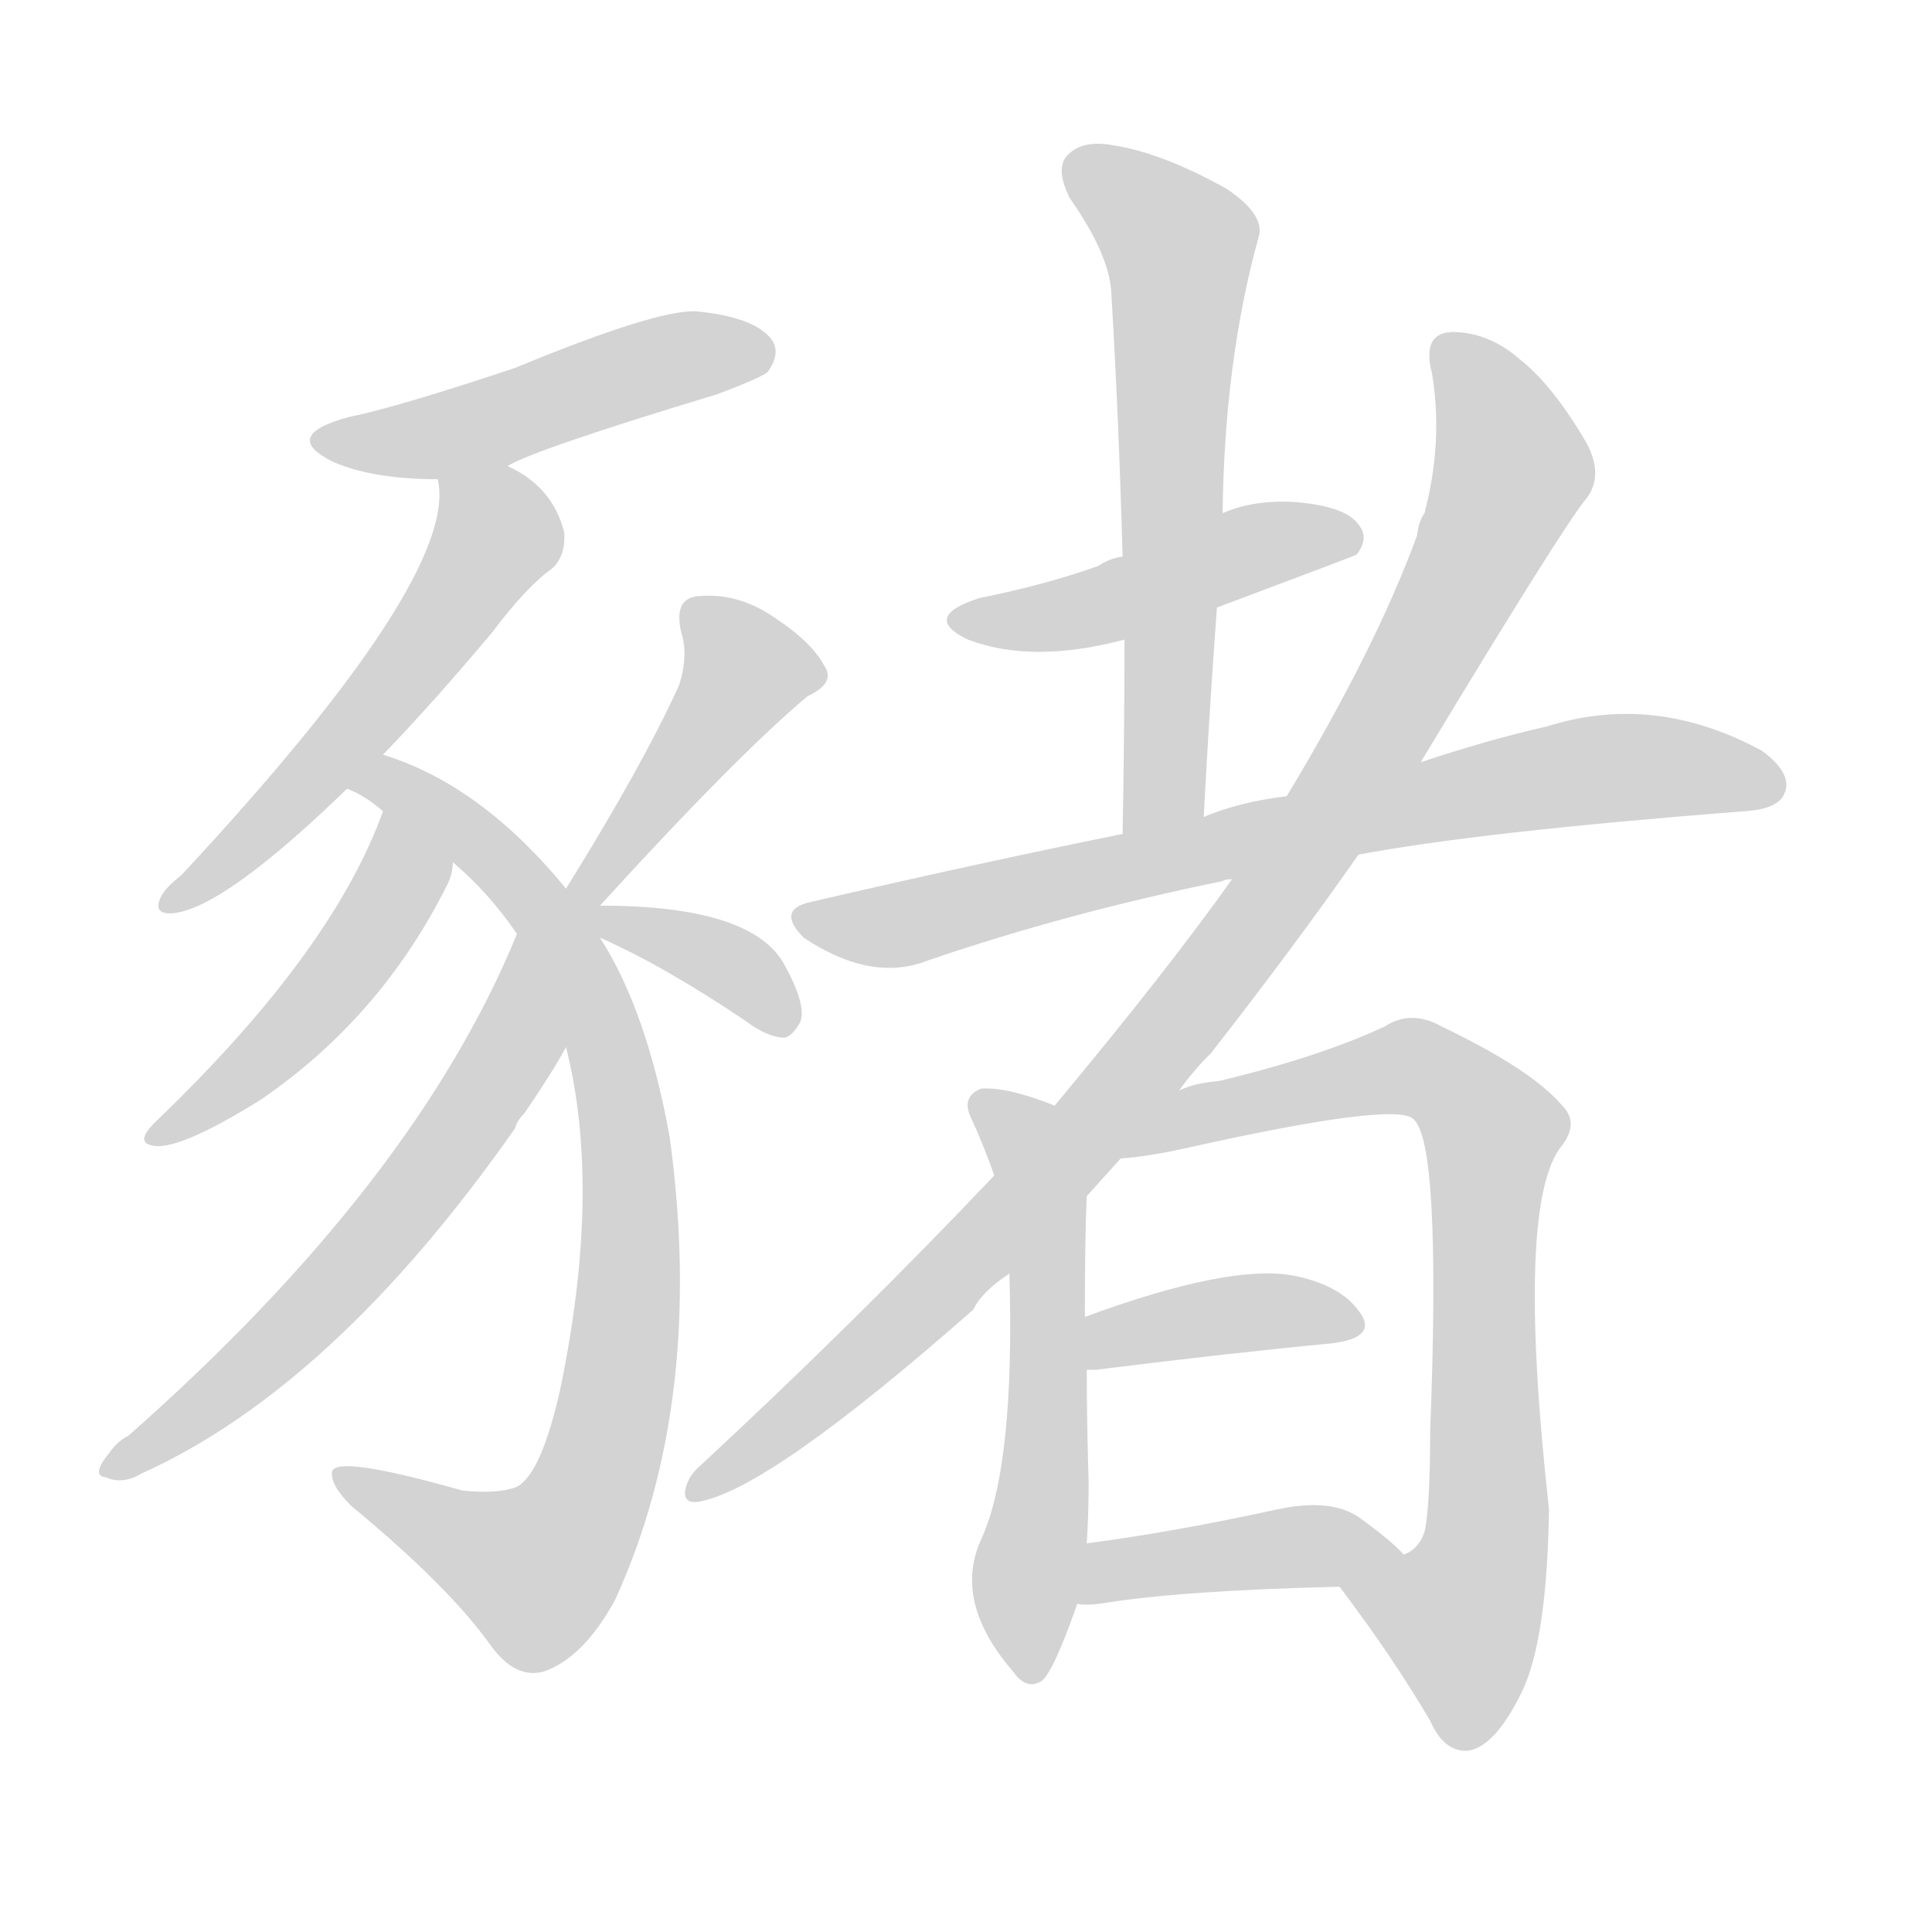 <svg version="1.1" viewBox="0 0 1024 1024" xmlns="http://www.w3.org/2000/svg">
  
  <g transform="scale(1, -1) translate(0, -900)">
    <style type="text/css">
        .origin {display:none;}
        .hide {display:none;}
        .stroke {fill: lightgray;}
    </style>

    <path d="M 269 653 Q 284 662 380 691 Q 404 700 407 703 Q 414 713 409 720 Q 400 732 369 735 Q 348 736 273 705 Q 210 684 185 679 Q 148 669 177 655 Q 198 646 232 646 L 269 653 Z" fill="lightgray" class="stroke"/>
    <path d="M 203 500 Q 230 528 261 565 Q 279 589 293 599 Q 300 606 299 618 Q 293 642 269 653 C 243 668 230 675 232 646 Q 244 595 96 436 Q 87 429 85 424 Q 81 415 92 416 Q 119 419 184 482 L 203 500 Z" fill="lightgray" class="stroke"/>
    <path d="M 300 429 Q 255 484 203 500 C 175 511 158 497 184 482 Q 194 478 203 470 L 240 443 Q 259 427 274 405 L 300 345 Q 319 270 297 164 Q 287 119 274 112 Q 264 108 245 110 Q 178 129 176 120 Q 175 113 186 102 Q 238 59 260 28 Q 273 10 288 14 Q 309 21 326 52 Q 374 157 355 297 Q 343 364 318 403 L 300 429 Z" fill="lightgray" class="stroke"/>
    <path d="M 203 470 Q 176 395 82 305 Q 72 295 80 293 Q 93 289 138 317 Q 201 360 236 429 Q 240 436 240 443 C 244 473 214 498 203 470 Z" fill="lightgray" class="stroke"/>
    <path d="M 274 405 Q 220 273 68 139 Q 62 136 58 130 Q 48 118 56 117 Q 65 113 75 119 Q 177 165 273 302 Q 274 306 278 310 Q 293 332 300 345 C 315 371 286 433 274 405 Z" fill="lightgray" class="stroke"/>
    <path d="M 318 420 Q 390 499 428 531 Q 443 538 437 547 Q 430 560 410 573 Q 391 586 370 584 Q 357 583 361 565 Q 365 553 360 537 Q 341 495 300 429 C 284 403 298 398 318 420 Z" fill="lightgray" class="stroke"/>
    <path d="M 318 403 Q 352 388 395 359 Q 407 350 416 350 Q 420 351 424 358 Q 428 367 415 390 Q 397 420 318 420 C 288 420 278 421 318 403 Z" fill="lightgray" class="stroke"/>
    <path d="M 645 578 Q 717 605 719 606 Q 726 615 720 622 Q 713 632 685 634 Q 664 635 648 628 L 595 605 Q 588 604 582 600 Q 554 590 519 583 Q 488 573 513 561 Q 547 548 596 561 L 645 578 Z" fill="lightgray" class="stroke"/>
    <path d="M 638 467 Q 641 524 645 578 L 648 628 Q 649 709 667 774 Q 671 786 650 800 Q 616 819 590 823 Q 574 826 566 818 Q 559 811 567 795 Q 588 765 589 745 Q 593 678 595 605 L 596 561 Q 596 512 595 458 C 594 428 636 437 638 467 Z" fill="lightgray" class="stroke"/>
    <path d="M 720 447 Q 783 459 924 470 Q 943 471 946 480 Q 950 490 934 502 Q 877 533 820 515 Q 789 508 753 496 L 682 478 Q 657 475 638 467 L 595 458 Q 516 442 430 422 Q 411 418 426 403 Q 462 379 492 391 Q 565 416 648 433 Q 649 434 653 434 L 720 447 Z" fill="lightgray" class="stroke"/>
    <path d="M 625 322 Q 632 332 642 342 Q 685 397 720 447 L 753 496 Q 829 622 841 636 Q 850 648 841 665 Q 823 696 805 710 Q 790 723 772 724 Q 753 725 759 702 Q 765 666 755 628 Q 752 624 751 616 Q 729 556 682 478 L 653 434 Q 619 386 559 314 L 527 277 Q 455 201 371 123 Q 364 117 363 109 Q 363 103 370 104 Q 407 110 516 206 Q 520 215 535 225 L 576 266 L 594 286 L 625 322 Z" fill="lightgray" class="stroke"/>
    <path d="M 559 314 Q 534 324 520 323 Q 510 319 514 309 Q 521 294 527 277 L 535 225 Q 538 123 520 84 Q 505 51 537 14 Q 544 4 552 9 Q 558 13 571 50 L 576 82 Q 577 97 577 114 Q 576 148 576 174 L 575 202 Q 575 245 576 266 C 577 296 578 307 559 314 Z" fill="lightgray" class="stroke"/>
    <path d="M 710 59 Q 738 22 758 -12 Q 765 -28 777 -28 Q 792 -27 807 4 Q 820 32 821 100 Q 803 263 828 293 Q 837 305 828 314 Q 812 333 764 356 Q 748 365 734 356 Q 700 340 646 327 Q 633 326 625 322 C 596 314 564 282 594 286 Q 609 287 631 292 Q 739 316 749 307 Q 764 295 758 141 Q 758 101 755 88 Q 752 79 744 76 C 724 54 701 71 710 59 Z" fill="lightgray" class="stroke"/>
    <path d="M 576 174 Q 577 174 581 174 Q 653 183 706 188 Q 730 191 721 204 Q 711 219 685 224 Q 651 230 575 202 C 547 192 546 174 576 174 Z" fill="lightgray" class="stroke"/>
    <path d="M 571 50 Q 575 49 583 50 Q 625 57 710 59 C 740 60 759 60 744 76 Q 738 83 720 96 Q 705 106 677 100 Q 622 88 576 82 C 546 78 541 53 571 50 Z" fill="lightgray" class="stroke"/></g>
</svg>